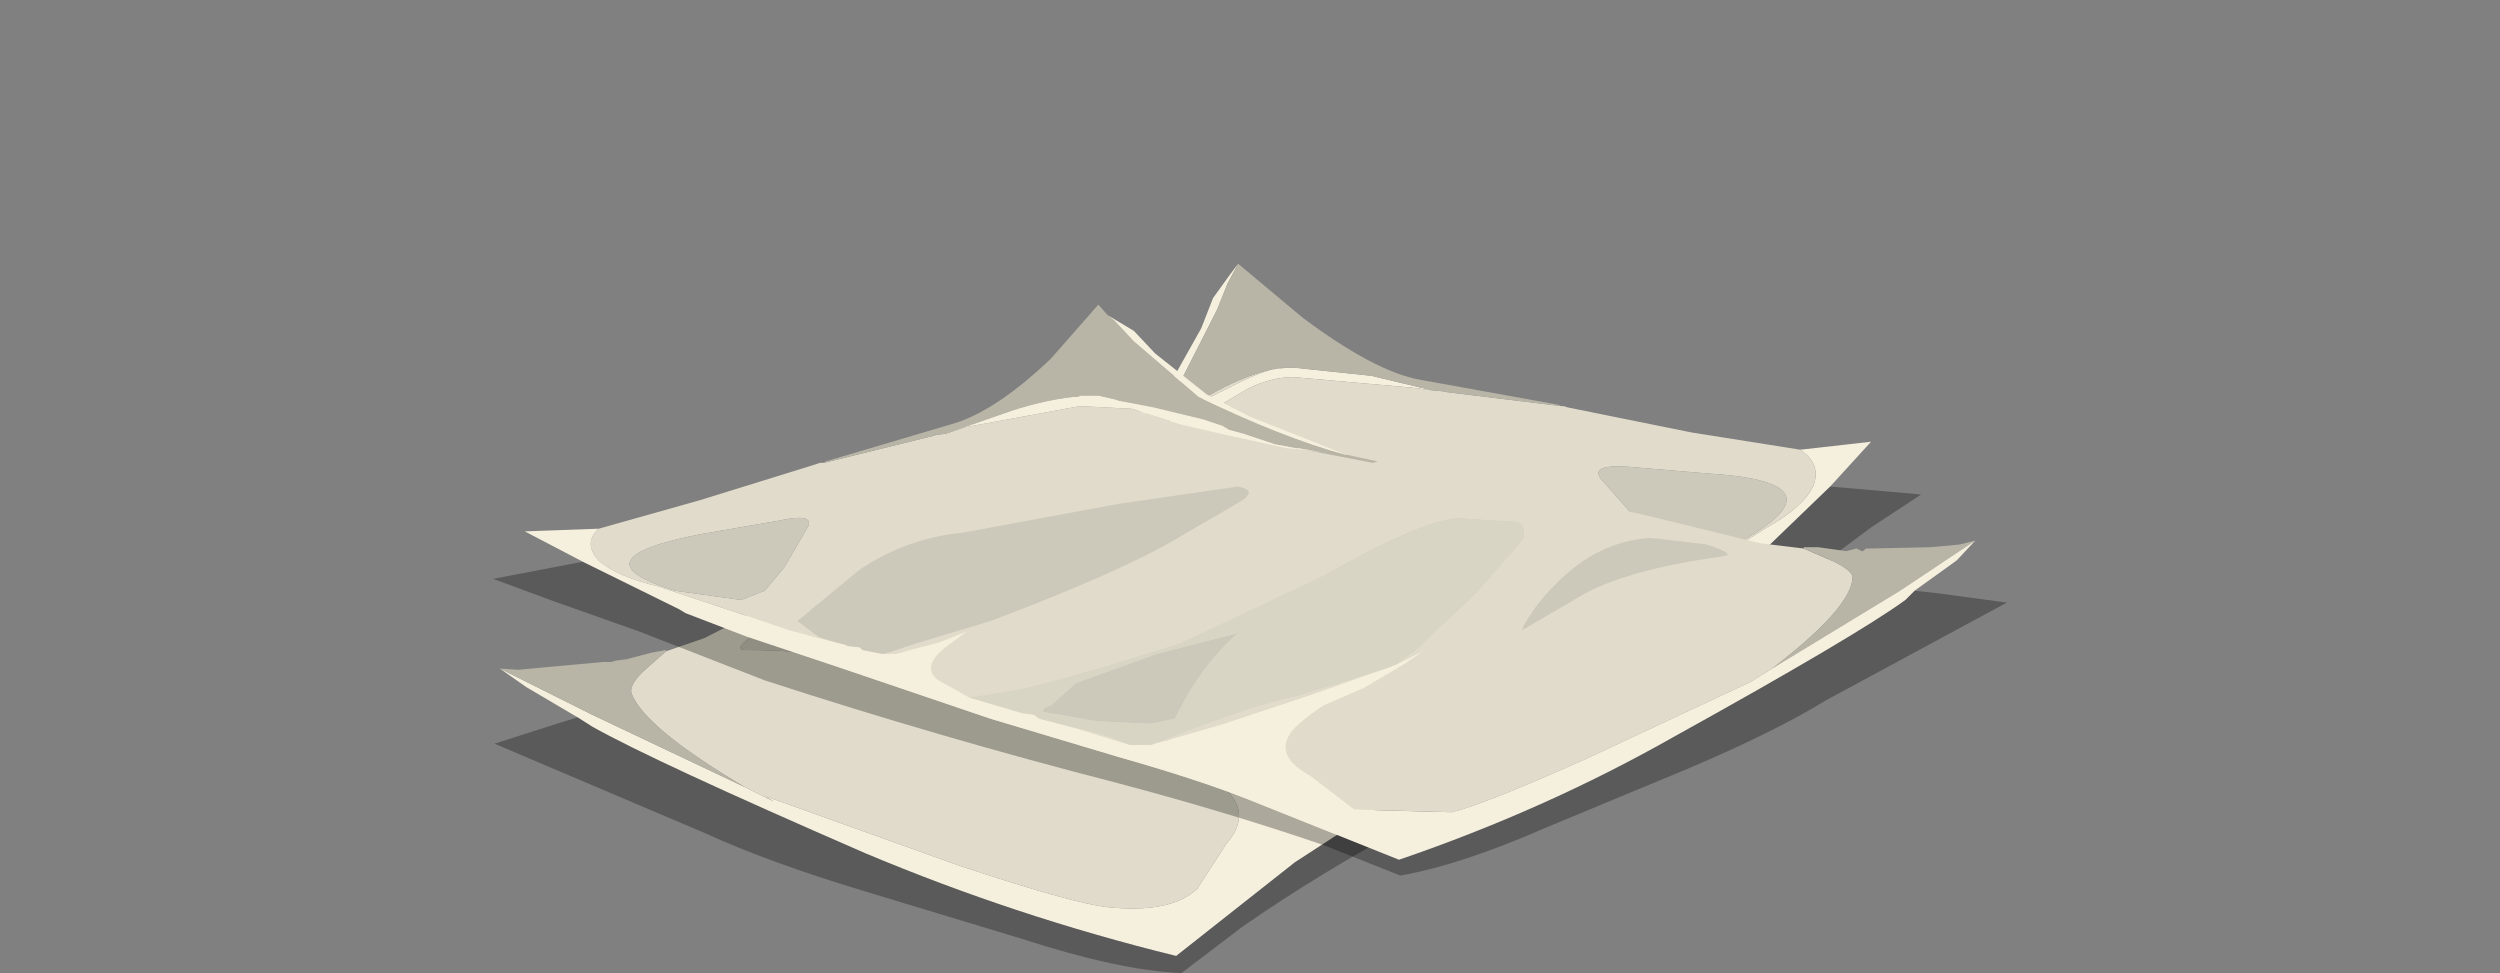 <?xml version="1.0" encoding="UTF-8" standalone="no"?>
<svg xmlns:xlink="http://www.w3.org/1999/xlink" height="36.9px" width="94.8px" xmlns="http://www.w3.org/2000/svg">
  <rect width="100%" height="100%" fill="#808080" stroke="none"/>
  <g transform="matrix(1.0, 0.0, 0.0, 1.0, 0.0, 0.0)">
    <use height="26.9" transform="matrix(1.0, 0.0, 0.0, 1.0, 18.7, 10.0)" width="57.4" xlink:href="#shape0"/>
  </g>
  <defs>
    <g id="shape0" transform="matrix(1.0, 0.0, 0.0, 1.0, -18.7, -10.0)">
      <path d="M68.25 17.05 L68.3 17.05 70.95 16.75 69.4 18.45 66.65 21.1 66.45 21.3 65.9 21.7 64.55 22.7 61.8 24.55 57.1 27.65 53.1 30.1 49.1 32.7 44.6 36.25 Q38.5 34.75 32.8 32.35 24.75 28.85 22.45 27.55 L21.9 27.2 19.95 26.05 18.95 25.35 22.45 27.1 28.25 29.85 29.35 30.4 29.05 30.2 36.3 32.8 Q40.65 34.25 42.0 34.4 44.4 34.65 45.4 33.7 L46.5 32.0 Q47.6 30.75 46.2 29.7 L44.95 29.0 43.2 28.35 41.3 27.55 40.5 27.1 42.15 27.7 45.4 28.45 48.85 29.25 51.7 29.75 52.45 29.6 52.5 29.6 53.45 29.05 54.2 28.55 Q54.85 28.1 55.35 27.9 L55.55 27.8 Q57.45 27.1 58.4 25.7 58.85 25.0 57.6 24.3 L56.65 23.7 57.7 24.0 59.55 24.3 60.0 24.2 60.6 23.9 60.75 23.85 61.1 23.65 61.25 23.6 62.9 22.6 67.0 20.0 Q68.35 19.25 68.75 18.45 69.1 17.6 68.25 17.05 M46.95 10.0 L46.55 10.75 46.15 11.75 44.7 14.6 Q42.3 16.85 40.25 18.0 L41.2 17.25 43.1 15.75 44.4 14.5 45.55 12.45 46.0 11.3 46.65 10.4 46.95 10.0 M41.7 17.55 L41.05 17.7 41.9 17.45 42.0 17.4 42.65 17.1 43.6 16.5 44.05 16.2 44.3 16.0 Q45.1 15.45 46.4 14.8 47.75 14.1 48.3 14.0 L48.75 13.95 48.9 13.95 49.0 13.95 49.05 13.95 49.15 13.95 52.0 14.25 54.3 14.8 53.55 14.7 49.05 14.3 Q48.2 14.3 47.3 14.75 L45.7 15.7 Q45.2 15.8 44.45 16.35 43.7 16.85 42.3 17.35 L41.7 17.55" fill="#f5efdd" fill-rule="evenodd" stroke="none"/>
      <path d="M68.25 17.05 Q69.1 17.6 68.75 18.45 68.35 19.25 67.0 20.0 L62.9 22.6 61.25 23.6 62.0 23.05 Q62.65 22.5 62.5 22.25 62.45 22.1 61.7 21.75 L59.5 20.35 Q57.35 19.2 55.25 19.25 L49.15 18.9 44.65 18.8 Q43.95 19.05 44.75 19.4 L47.5 20.65 Q50.1 21.9 55.6 23.35 L58.45 23.9 59.8 24.2 60.0 24.2 59.55 24.3 57.7 24.0 56.65 23.7 57.6 24.3 Q58.85 25.0 58.4 25.7 57.45 27.1 55.55 27.8 L55.35 27.9 57.55 26.6 56.3 26.6 49.15 25.4 Q47.45 25.05 42.75 23.1 38.7 21.4 37.3 21.45 35.55 21.5 35.15 21.9 34.85 22.1 35.15 22.7 L37.65 24.8 40.75 27.05 Q41.55 27.6 43.15 27.9 L45.8 28.35 Q47.45 28.55 51.7 29.75 L48.85 29.25 45.4 28.45 42.15 27.7 40.5 27.1 41.3 27.55 43.2 28.35 44.95 29.0 46.2 29.7 Q47.6 30.75 46.5 32.0 L45.4 33.7 Q44.4 34.65 42.0 34.4 40.65 34.25 36.3 32.8 L29.05 30.2 29.35 30.4 28.25 29.85 Q24.45 27.6 23.95 26.3 23.85 26.0 24.35 25.5 L25.25 24.7 26.7 24.2 30.55 22.25 Q33.05 20.85 34.3 20.55 L37.35 19.45 37.5 19.4 39.45 18.45 41.7 17.55 42.3 17.35 Q43.7 16.85 44.45 16.35 45.2 15.8 45.7 15.7 L47.3 14.75 Q48.2 14.3 49.05 14.3 L53.55 14.7 54.3 14.8 54.85 14.85 54.7 14.85 59.2 15.4 59.3 15.4 59.45 15.45 64.15 16.4 68.25 17.05 M54.2 28.55 L53.45 29.05 52.5 29.6 53.35 29.0 54.2 28.55 M60.7 18.15 L62.15 19.8 63.25 20.8 64.25 21.0 Q65.3 21.0 66.5 20.25 69.7 18.25 64.7 17.95 L61.75 17.7 Q60.3 17.6 60.7 18.15 M44.05 16.2 Q46.55 14.3 48.5 13.95 L48.75 13.95 48.3 14.0 Q47.75 14.1 46.4 14.8 45.1 15.45 44.3 16.0 L44.05 16.2 M28.3 24.65 Q31.85 24.65 33.8 25.5 L36.65 26.7 34.75 24.95 Q32.5 23.25 30.6 23.35 29.7 23.4 28.7 24.0 27.7 24.65 28.3 24.65" fill="#e0dbca" fill-rule="evenodd" stroke="none"/>
      <path d="M61.25 23.6 L61.1 23.65 60.75 23.85 60.6 23.9 60.0 24.2 59.8 24.2 58.45 23.9 55.6 23.35 Q50.1 21.9 47.5 20.65 L44.75 19.4 Q43.95 19.05 44.65 18.8 L49.15 18.9 55.25 19.25 Q57.35 19.2 59.5 20.35 L61.7 21.75 Q62.45 22.1 62.5 22.25 62.65 22.5 62.0 23.05 L61.25 23.6 M60.7 18.15 Q60.3 17.6 61.75 17.7 L64.7 17.95 Q69.7 18.25 66.5 20.25 65.3 21.0 64.25 21.0 L63.25 20.8 62.15 19.8 60.7 18.15 M54.7 27.4 L55.1 27.7 53.3 28.35 51.4 28.8 50.45 28.65 49.8 27.9 46.95 25.3 50.2 25.8 53.45 26.55 54.7 27.4 M28.3 24.65 Q27.7 24.65 28.7 24.0 29.7 23.4 30.6 23.35 32.5 23.25 34.75 24.95 L36.65 26.7 33.8 25.5 Q31.85 24.65 28.3 24.65" fill="#cdc9ba" fill-rule="evenodd" stroke="none"/>
      <path d="M21.9 27.2 L22.45 27.55 Q24.75 28.85 32.8 32.35 38.5 34.75 44.6 36.25 L49.1 32.7 53.1 30.1 57.1 27.65 61.8 24.55 64.55 22.7 65.9 21.7 66.45 21.3 66.65 21.1 69.4 18.45 72.85 18.75 70.95 20.0 68.4 21.9 64.65 24.75 53.5 31.25 Q50.05 33.1 47.1 35.15 L44.8 36.9 Q42.45 36.8 38.75 35.6 L32.8 33.8 Q29.15 32.7 26.75 31.6 L18.75 28.2 21.1 27.45 21.9 27.2" fill="url(#gradient0)" fill-rule="evenodd" stroke="none"/>
      <path d="M28.25 29.85 L22.45 27.1 18.95 25.35 19.65 25.4 20.7 25.3 22.9 25.1 23.05 25.1 23.15 25.1 23.2 25.1 23.35 25.05 23.75 25.0 24.7 24.75 25.25 24.65 25.25 24.7 24.35 25.5 Q23.85 26.0 23.95 26.3 24.45 27.6 28.25 29.85 M40.25 18.0 Q42.3 16.85 44.7 14.6 L46.15 11.75 46.55 10.75 46.95 10.0 49.4 12.05 Q52.15 14.1 53.85 14.4 L59.1 15.35 59.2 15.4 54.7 14.85 54.85 14.85 54.3 14.8 52.0 14.25 49.15 13.95 49.05 13.95 49.0 13.95 48.9 13.95 48.75 13.95 48.5 13.95 Q46.55 14.3 44.05 16.2 L43.6 16.5 42.65 17.1 42.0 17.4 41.9 17.45 41.05 17.7 41.7 17.55 39.45 18.45 39.25 18.5 39.6 18.35 40.2 18.0 40.25 18.0" fill="#b8b5a7" fill-rule="evenodd" stroke="none"/>
      <path d="M55.35 27.9 Q54.85 28.1 54.2 28.55 L53.35 29.0 52.5 29.6 52.45 29.6 51.7 29.75 Q47.45 28.55 45.8 28.35 L43.15 27.9 Q41.55 27.6 40.75 27.05 L37.65 24.8 35.15 22.7 Q34.85 22.1 35.15 21.9 35.55 21.5 37.3 21.45 38.7 21.4 42.75 23.1 47.45 25.05 49.15 25.4 L56.3 26.6 57.55 26.6 55.35 27.9 M54.7 27.4 L53.45 26.55 50.2 25.8 46.95 25.3 49.8 27.9 50.45 28.65 51.4 28.8 53.3 28.35 55.1 27.7 54.7 27.4" fill="#d9d5c5" fill-rule="evenodd" stroke="none"/>
      <path d="M52.05 17.55 L54.25 18.1 54.5 18.05 57.9 18.6 62.25 19.5 66.75 20.6 68.4 20.8 69.55 21.3 Q70.25 21.65 70.25 21.9 70.2 23.05 67.2 25.35 L66.4 25.85 60.2 28.75 Q56.3 30.5 55.05 30.8 L51.35 30.7 49.65 29.4 Q48.15 28.55 49.15 27.55 49.65 27.1 50.2 26.75 L51.7 26.1 53.3 25.15 53.95 24.7 52.95 25.2 53.7 24.65 56.0 22.45 57.75 20.45 Q57.9 19.9 57.5 19.8 L55.25 19.65 Q53.8 19.8 50.35 21.75 L44.75 24.4 Q39.4 26.1 38.0 26.25 L36.75 26.45 35.6 25.8 Q34.9 25.3 35.85 24.55 L36.65 23.95 35.65 24.35 33.95 24.8 33.45 24.8 33.65 24.75 34.9 24.35 37.55 23.55 Q42.6 21.65 44.75 20.35 L47.05 19.0 Q47.7 18.6 46.95 18.45 L42.45 19.1 36.5 20.2 Q34.4 20.4 32.6 21.6 L30.9 23.0 30.25 23.55 31.05 24.15 31.65 24.35 29.95 23.9 25.0 22.25 Q23.35 21.85 22.7 21.25 22.1 20.6 22.7 20.05 L26.6 18.95 30.95 17.6 31.1 17.55 31.2 17.55 31.25 17.55 35.5 16.5 35.35 16.5 35.85 16.45 36.6 16.2 40.95 15.4 42.9 15.5 44.8 16.1 46.3 16.45 48.8 17.0 49.45 17.05 52.05 17.55 M60.1 22.5 Q61.75 21.6 65.3 21.1 65.95 21.05 64.7 20.65 L62.6 20.4 Q60.6 20.5 58.95 22.2 58.15 23.0 57.7 23.9 L60.1 22.5 M45.6 15.9 L43.75 15.45 42.45 15.2 45.6 15.9 M52.7 25.3 L52.55 25.35 49.55 26.4 46.4 27.45 43.65 28.25 Q47.55 26.7 49.1 26.4 L51.6 25.65 52.7 25.3 M42.85 28.25 L41.7 27.9 40.75 27.6 41.8 27.85 42.85 28.25 M25.6 22.4 L28.1 22.75 29.0 22.4 29.75 21.5 30.65 19.95 Q30.85 19.45 29.5 19.75 L26.6 20.25 Q21.7 21.2 25.6 22.4" fill="#e0dbca" fill-rule="evenodd" stroke="none"/>
      <path d="M31.65 24.35 L31.05 24.15 30.25 23.55 30.9 23.0 32.6 21.6 Q34.4 20.4 36.5 20.2 L42.45 19.1 46.95 18.45 Q47.7 18.6 47.05 19.0 L44.75 20.35 Q42.6 21.65 37.55 23.55 L34.9 24.35 33.65 24.75 33.45 24.8 32.7 24.65 32.6 24.55 32.15 24.5 32.05 24.45 31.65 24.35 M60.1 22.5 L57.7 23.9 Q58.15 23.0 58.95 22.2 60.6 20.5 62.6 20.4 L64.7 20.65 Q65.95 21.05 65.3 21.1 61.75 21.6 60.1 22.5 M44.55 27.25 L43.65 27.45 41.6 27.35 39.55 27.0 Q39.55 26.8 39.85 26.75 L40.8 25.9 43.85 24.8 46.95 24.0 Q45.8 25.0 44.95 26.5 L44.55 27.25 M25.6 22.4 Q21.7 21.2 26.6 20.25 L29.5 19.75 Q30.85 19.45 30.65 19.95 L29.75 21.5 29.0 22.4 28.1 22.75 25.6 22.4" fill="#cdc9ba" fill-rule="evenodd" stroke="none"/>
      <path d="M52.05 17.55 L49.45 17.05 50.15 17.15 49.25 17.0 49.15 17.0 48.35 16.85 47.15 16.45 46.6 16.3 46.35 16.15 45.6 15.9 42.45 15.2 42.3 15.15 41.65 15.0 41.4 15.0 41.15 15.0 41.0 15.0 40.85 15.05 40.8 15.05 40.7 15.05 Q39.4 15.2 38.0 15.7 L35.85 16.45 35.35 16.5 35.5 16.5 31.25 17.55 31.3 17.5 36.2 16.05 Q37.8 15.55 39.85 13.6 L41.65 11.55 42.0 11.95 42.25 12.15 43.0 12.95 45.45 15.05 Q48.65 16.6 51.05 17.25 L51.1 17.25 52.25 17.5 52.05 17.55 M67.2 25.35 Q70.2 23.05 70.25 21.9 70.25 21.65 69.55 21.3 L68.4 20.8 68.4 20.75 68.95 20.75 70.0 20.9 70.4 20.8 70.6 20.9 70.65 20.9 70.75 20.8 70.9 20.8 73.2 20.75 74.3 20.65 74.9 20.5 72.05 22.4 67.2 25.35" fill="#b8b5a7" fill-rule="evenodd" stroke="none"/>
      <path d="M72.6 22.4 L73.5 22.5 76.1 22.85 69.25 26.55 Q67.3 27.75 64.0 29.15 L58.7 31.35 Q55.4 32.8 53.1 33.2 L50.2 32.05 Q46.55 30.8 42.4 29.7 35.6 27.95 29.0 25.8 L24.25 23.95 21.0 22.8 18.7 21.95 22.1 21.3 25.75 23.1 26.0 23.25 26.65 23.5 28.35 24.15 31.8 25.3 37.55 27.25 42.4 28.7 Q45.4 29.55 47.3 30.3 L53.05 32.6 Q58.6 30.7 63.45 27.95 70.4 24.1 72.25 22.75 L72.6 22.4" fill="url(#gradient1)" fill-rule="evenodd" stroke="none"/>
      <path d="M49.45 17.05 L48.8 17.0 46.3 16.45 44.8 16.1 42.9 15.5 40.95 15.4 36.6 16.2 35.85 16.45 38.0 15.7 Q39.4 15.2 40.7 15.05 L40.8 15.05 40.85 15.05 41.0 15.0 41.15 15.0 41.4 15.0 41.65 15.0 42.3 15.15 42.45 15.2 43.75 15.45 45.6 15.9 46.35 16.15 46.6 16.3 47.15 16.45 48.35 16.85 49.15 17.0 49.25 17.0 50.15 17.15 49.45 17.05 M22.7 20.05 Q22.1 20.6 22.7 21.25 23.35 21.85 25.0 22.25 L29.95 23.9 31.65 24.35 32.05 24.45 32.15 24.5 32.6 24.55 32.7 24.65 33.45 24.8 33.95 24.8 35.65 24.35 36.65 23.95 35.85 24.55 Q34.9 25.3 35.6 25.8 L36.75 26.45 38.8 27.05 39.2 27.1 39.4 27.25 40.75 27.6 41.7 27.9 42.85 28.25 42.9 28.25 43.65 28.25 46.4 27.45 49.55 26.4 52.55 25.35 52.7 25.3 52.8 25.25 52.95 25.2 53.95 24.7 53.3 25.15 51.7 26.1 50.2 26.75 Q49.65 27.1 49.15 27.55 48.15 28.55 49.65 29.4 L51.35 30.7 55.05 30.8 Q56.3 30.5 60.2 28.75 L66.4 25.85 67.2 25.35 72.05 22.4 74.9 20.5 74.2 21.25 72.6 22.4 72.25 22.75 Q70.4 24.1 63.45 27.95 58.6 30.7 53.05 32.6 L47.3 30.3 Q45.4 29.55 42.4 28.7 L37.55 27.25 31.8 25.3 28.35 24.15 26.65 23.5 26.0 23.25 25.75 23.1 22.1 21.3 19.9 20.15 22.65 20.05 22.7 20.05 M51.05 17.25 Q48.65 16.6 45.45 15.05 L43.0 12.95 42.25 12.15 42.0 11.95 43.0 12.55 43.8 13.4 45.75 14.95 47.4 15.8 49.8 16.75 51.05 17.25" fill="#f5efdd" fill-rule="evenodd" stroke="none"/>
      <path d="M36.75 26.45 L38.0 26.25 Q39.4 26.1 44.75 24.4 L50.35 21.75 Q53.8 19.8 55.25 19.65 L57.5 19.8 Q57.9 19.9 57.75 20.45 L56.0 22.45 53.7 24.65 52.95 25.2 52.8 25.25 52.7 25.3 51.6 25.65 49.1 26.4 Q47.55 26.7 43.65 28.25 L42.9 28.25 42.85 28.25 41.8 27.85 40.75 27.6 39.4 27.25 39.2 27.1 38.8 27.05 36.75 26.45 M44.55 27.25 L44.95 26.5 Q45.8 25.0 46.95 24.0 L43.85 24.8 40.8 25.9 39.85 26.75 Q39.55 26.8 39.55 27.0 L41.6 27.35 43.65 27.45 44.55 27.25" fill="#d9d5c5" fill-rule="evenodd" stroke="none"/>
    </g>
    <linearGradient gradientTransform="matrix(0.033, 0.0, 0.0, -0.033, 45.85, 25.0)" gradientUnits="userSpaceOnUse" id="gradient0" spreadMethod="pad" x1="-819.2" x2="819.2">
      <stop offset="0.0" stop-color="#000000" stop-opacity="0.298"/>
      <stop offset="0.859" stop-color="#000000" stop-opacity="0.298"/>
      <stop offset="1.0" stop-color="#000000" stop-opacity="0.298"/>
    </linearGradient>
    <linearGradient gradientTransform="matrix(-0.033, 0.004, -0.011, -0.027, 47.9, 23.65)" gradientUnits="userSpaceOnUse" id="gradient1" spreadMethod="pad" x1="-819.2" x2="819.2">
      <stop offset="0.0" stop-color="#000000" stop-opacity="0.298"/>
      <stop offset="0.859" stop-color="#000000" stop-opacity="0.298"/>
      <stop offset="1.0" stop-color="#000000" stop-opacity="0.298"/>
    </linearGradient>
  </defs>
</svg>

